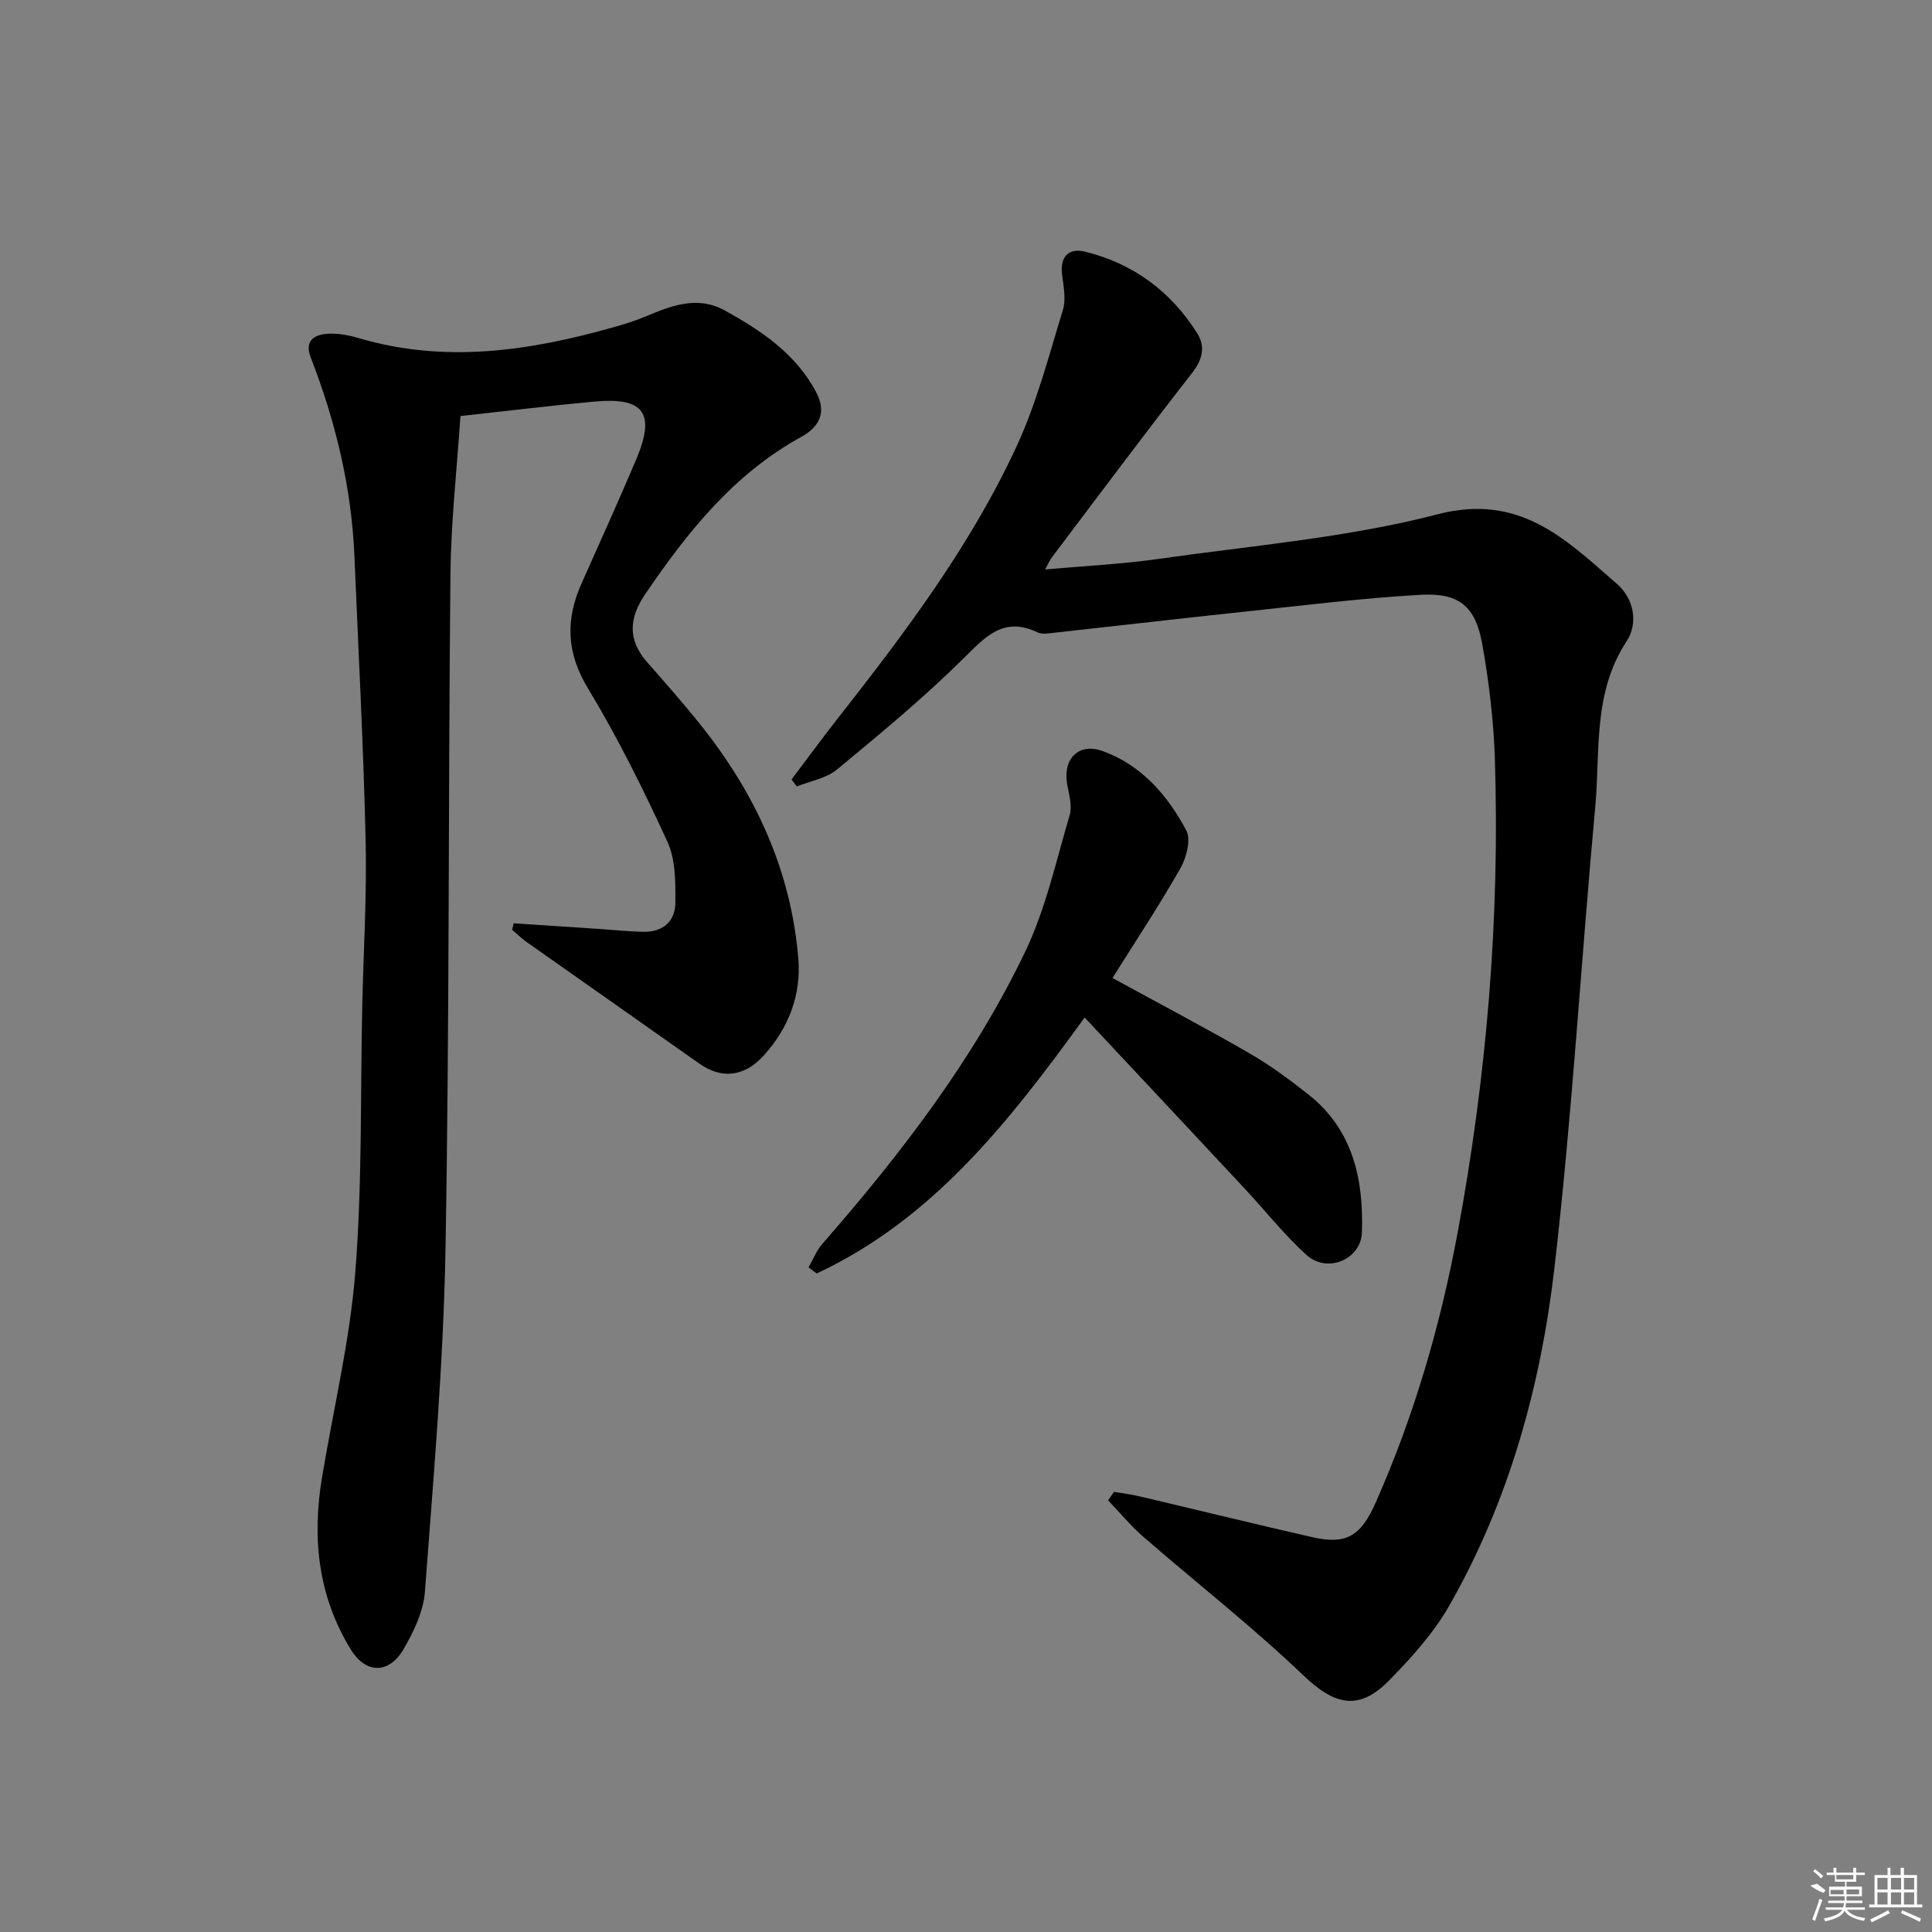 <svg enable-background="new 0 0 400 400" viewBox="0 0 400 400" xmlns="http://www.w3.org/2000/svg"><rect x="0" y="0" width="400" height="400" fill="#808080" stroke="none"/><path d="m230.65 308.88c1.73.29 3.48.5 5.19.9 11.95 2.81 23.86 5.74 35.83 8.47 7.07 1.61 10.06-.17 13.18-7.22 7.9-17.85 13.33-36.48 16.9-55.62 6.05-32.46 8.79-65.23 7.75-98.25-.25-7.93-1.22-15.9-2.6-23.72-1.4-7.9-4.76-10.75-12.79-10.29-12.09.68-24.13 2.19-36.19 3.46-13.22 1.4-26.41 2.94-39.62 4.39-1.15.13-2.51.39-3.46-.06-7.04-3.38-10.78.84-15.37 5.39-8.25 8.17-17.24 15.6-26.2 23-2.22 1.83-5.51 2.37-8.31 3.5-.36-.48-.72-.97-1.08-1.45 3.13-4.14 6.19-8.33 9.39-12.41 13.99-17.82 27.66-35.92 37.21-56.57 4.15-8.97 6.66-18.71 9.58-28.21.67-2.2.15-4.85-.16-7.24-.49-3.85 1.36-5.69 4.81-4.83 9.94 2.45 17.71 8.23 23.16 16.88 1.71 2.72 1.15 5.39-1.04 8.19-9.83 12.59-19.38 25.41-29.01 38.15-.46.61-.77 1.34-1.44 2.56 8.19-.74 15.8-1.09 23.31-2.16 19.39-2.77 39.13-4.38 57.99-9.27 17.05-4.42 26.54 5.26 37.07 14.4 3.55 3.08 4.49 8.15 2 11.94-7.02 10.68-5.41 22.76-6.48 34.35-2.93 31.77-4.76 63.65-8.44 95.33-2.84 24.49-9.41 48.28-21.77 69.94-3.25 5.69-7.83 10.76-12.45 15.48-6.31 6.44-11.35 5.09-17.75-1.03-10.56-10.09-22.11-19.12-33.15-28.71-2.63-2.28-4.87-5.01-7.29-7.54.39-.6.81-1.18 1.23-1.75z"/><path d="m106.34 191.16c5.82.38 11.65.76 17.47 1.15 3.15.21 6.3.55 9.45.61 3.98.07 6.55-2.19 6.57-6 .02-4.23.06-8.93-1.64-12.63-4.98-10.85-10.31-21.6-16.48-31.81-4.47-7.39-4.64-14.22-1.3-21.7 3.79-8.49 7.62-16.97 11.26-25.54 4.12-9.71 1.73-13.06-8.68-12.09-9.08.84-18.14 1.95-27.66 2.99-.73 11-1.96 21.9-2.07 32.8-.47 46.63-.19 93.27-1.03 139.89-.43 23.57-2.49 47.13-4.25 70.66-.31 4.1-2.3 8.33-4.43 11.96-3.05 5.2-7.83 5.11-10.94.03-6.75-11-8.03-23.01-5.95-35.53 2.36-14.22 5.78-28.35 6.91-42.66 1.44-18.22 1.03-36.59 1.43-54.89.25-11.48.97-22.96.7-34.42-.45-19.62-1.5-39.22-2.32-58.83-.6-14.23-3.89-27.87-9.04-41.11-1.44-3.7.94-4.9 4-4.96 1.96-.04 4 .35 5.9.91 17.89 5.3 35.43 2.67 52.86-2.26 2.24-.63 4.48-1.33 6.62-2.23 5.31-2.23 10.68-4.32 16.26-1.26 7.63 4.2 14.82 9 19.04 17.04 2.14 4.08.64 7.1-3.09 9.15-14.01 7.69-23.6 19.71-32.37 32.62-3.33 4.9-3.64 9.4.39 14 3.84 4.38 7.7 8.74 11.32 13.3 11.2 14.1 18.49 29.92 20.01 48.04.64 7.65-2.04 14.48-7.14 20.13-4.06 4.5-8.81 4.89-13.32 1.71-11.96-8.43-23.93-16.83-35.89-25.27-1.03-.73-1.94-1.64-2.9-2.47.12-.42.21-.87.31-1.33z"/><path d="m230.33 202.49c9.72 5.31 19.11 10.25 28.3 15.55 4.3 2.48 8.35 5.47 12.25 8.55 9.25 7.3 11.46 17.6 11.09 28.56-.19 5.64-7.2 8.53-11.43 4.71-4.67-4.21-8.6-9.23-12.91-13.85-10.88-11.66-21.78-23.3-33.07-35.35-15.63 21.59-31.44 41.78-55.48 53-.56-.42-1.12-.85-1.68-1.27.94-1.62 1.63-3.45 2.84-4.84 16.25-18.61 31.29-38.14 42-60.48 4.25-8.87 6.41-18.78 9.22-28.3.56-1.9-.12-4.23-.5-6.32-.98-5.37 2.36-8.78 7.42-6.92 8 2.93 13.36 9.15 17.22 16.38 1.02 1.9.05 5.63-1.2 7.84-4.35 7.65-9.22 15-14.07 22.74z"/><g fill="#fafafa"><path d="m374.8 390.4 1.4-.4c.7.5 1.3 1 1.8 1.4l-.5.5c-1.5-.6-2.1-1.1-2.7-1.5zm1 7.3-.6-.3c.5-1.4 1.1-2.8 1.5-4.3.2.1.4.2.6.3-.5 1.3-1 2.8-1.5 4.3zm-.4-10.3.4-.4c.4.3 1 .8 1.7 1.4l-.5.5c-.4-.5-1-1-1.6-1.5zm2.5.3h1.7v-1h.6v1h3.5v-1h.6v1h1.8v.5h-1.8v1.4h-2v1h3.2v2h-3.2v.9h3.3v.5h-3.4c0 .3-.1.6-.1.9h4v.5h-3.7c.7.9 1.9 1.5 3.8 1.7-.1.2-.2.4-.3.6-2.1-.4-3.5-1.1-4-2.1-.4 1-1.8 1.7-4 2.2-.1-.2-.2-.4-.3-.6 2.1-.4 3.4-1 3.8-1.8h-3.4v-.5h3.6c.1-.3.1-.6.2-.9h-3.3v-.5h3.4c0-.3 0-.6 0-.9h-3.2v-2h3.3v-1h-2.1v-1.4h-1.7v-.5zm1.1 3.5v1h2.7c0-.3 0-.4 0-.4 0-.1 0-.2 0-.2 0-.1 0-.2 0-.3h-2.7zm1.2-3v.9h3.5v-.9zm4.7 3h-2.6v.6.4h2.6z"/><path d="m393.6 386.7h.6v1.5h2.7v6.1h1.1v.6h-11v-.6h1.1v-6.1h2.7v-1.5h.6v1.5h2.1v-1.5zm-2.7 8.8.4.6c-1.2.6-2.5 1.3-3.8 1.9-.1-.2-.2-.4-.3-.6 1.2-.6 2.5-1.2 3.7-1.9zm-2.2-6.7v2.4h2.1v-2.4zm0 3v2.5h2.1v-2.5zm2.8-3v2.4h2.1v-2.4zm0 3v2.5h2.1v-2.5zm6 6.1c-1.4-.7-2.7-1.3-3.9-1.8l.2-.6c1.5.6 2.7 1.2 3.9 1.7zm-1.2-9.1h-2.1v2.4h2.1zm-2.1 3v2.5h2.1v-2.5z"/></g></svg>